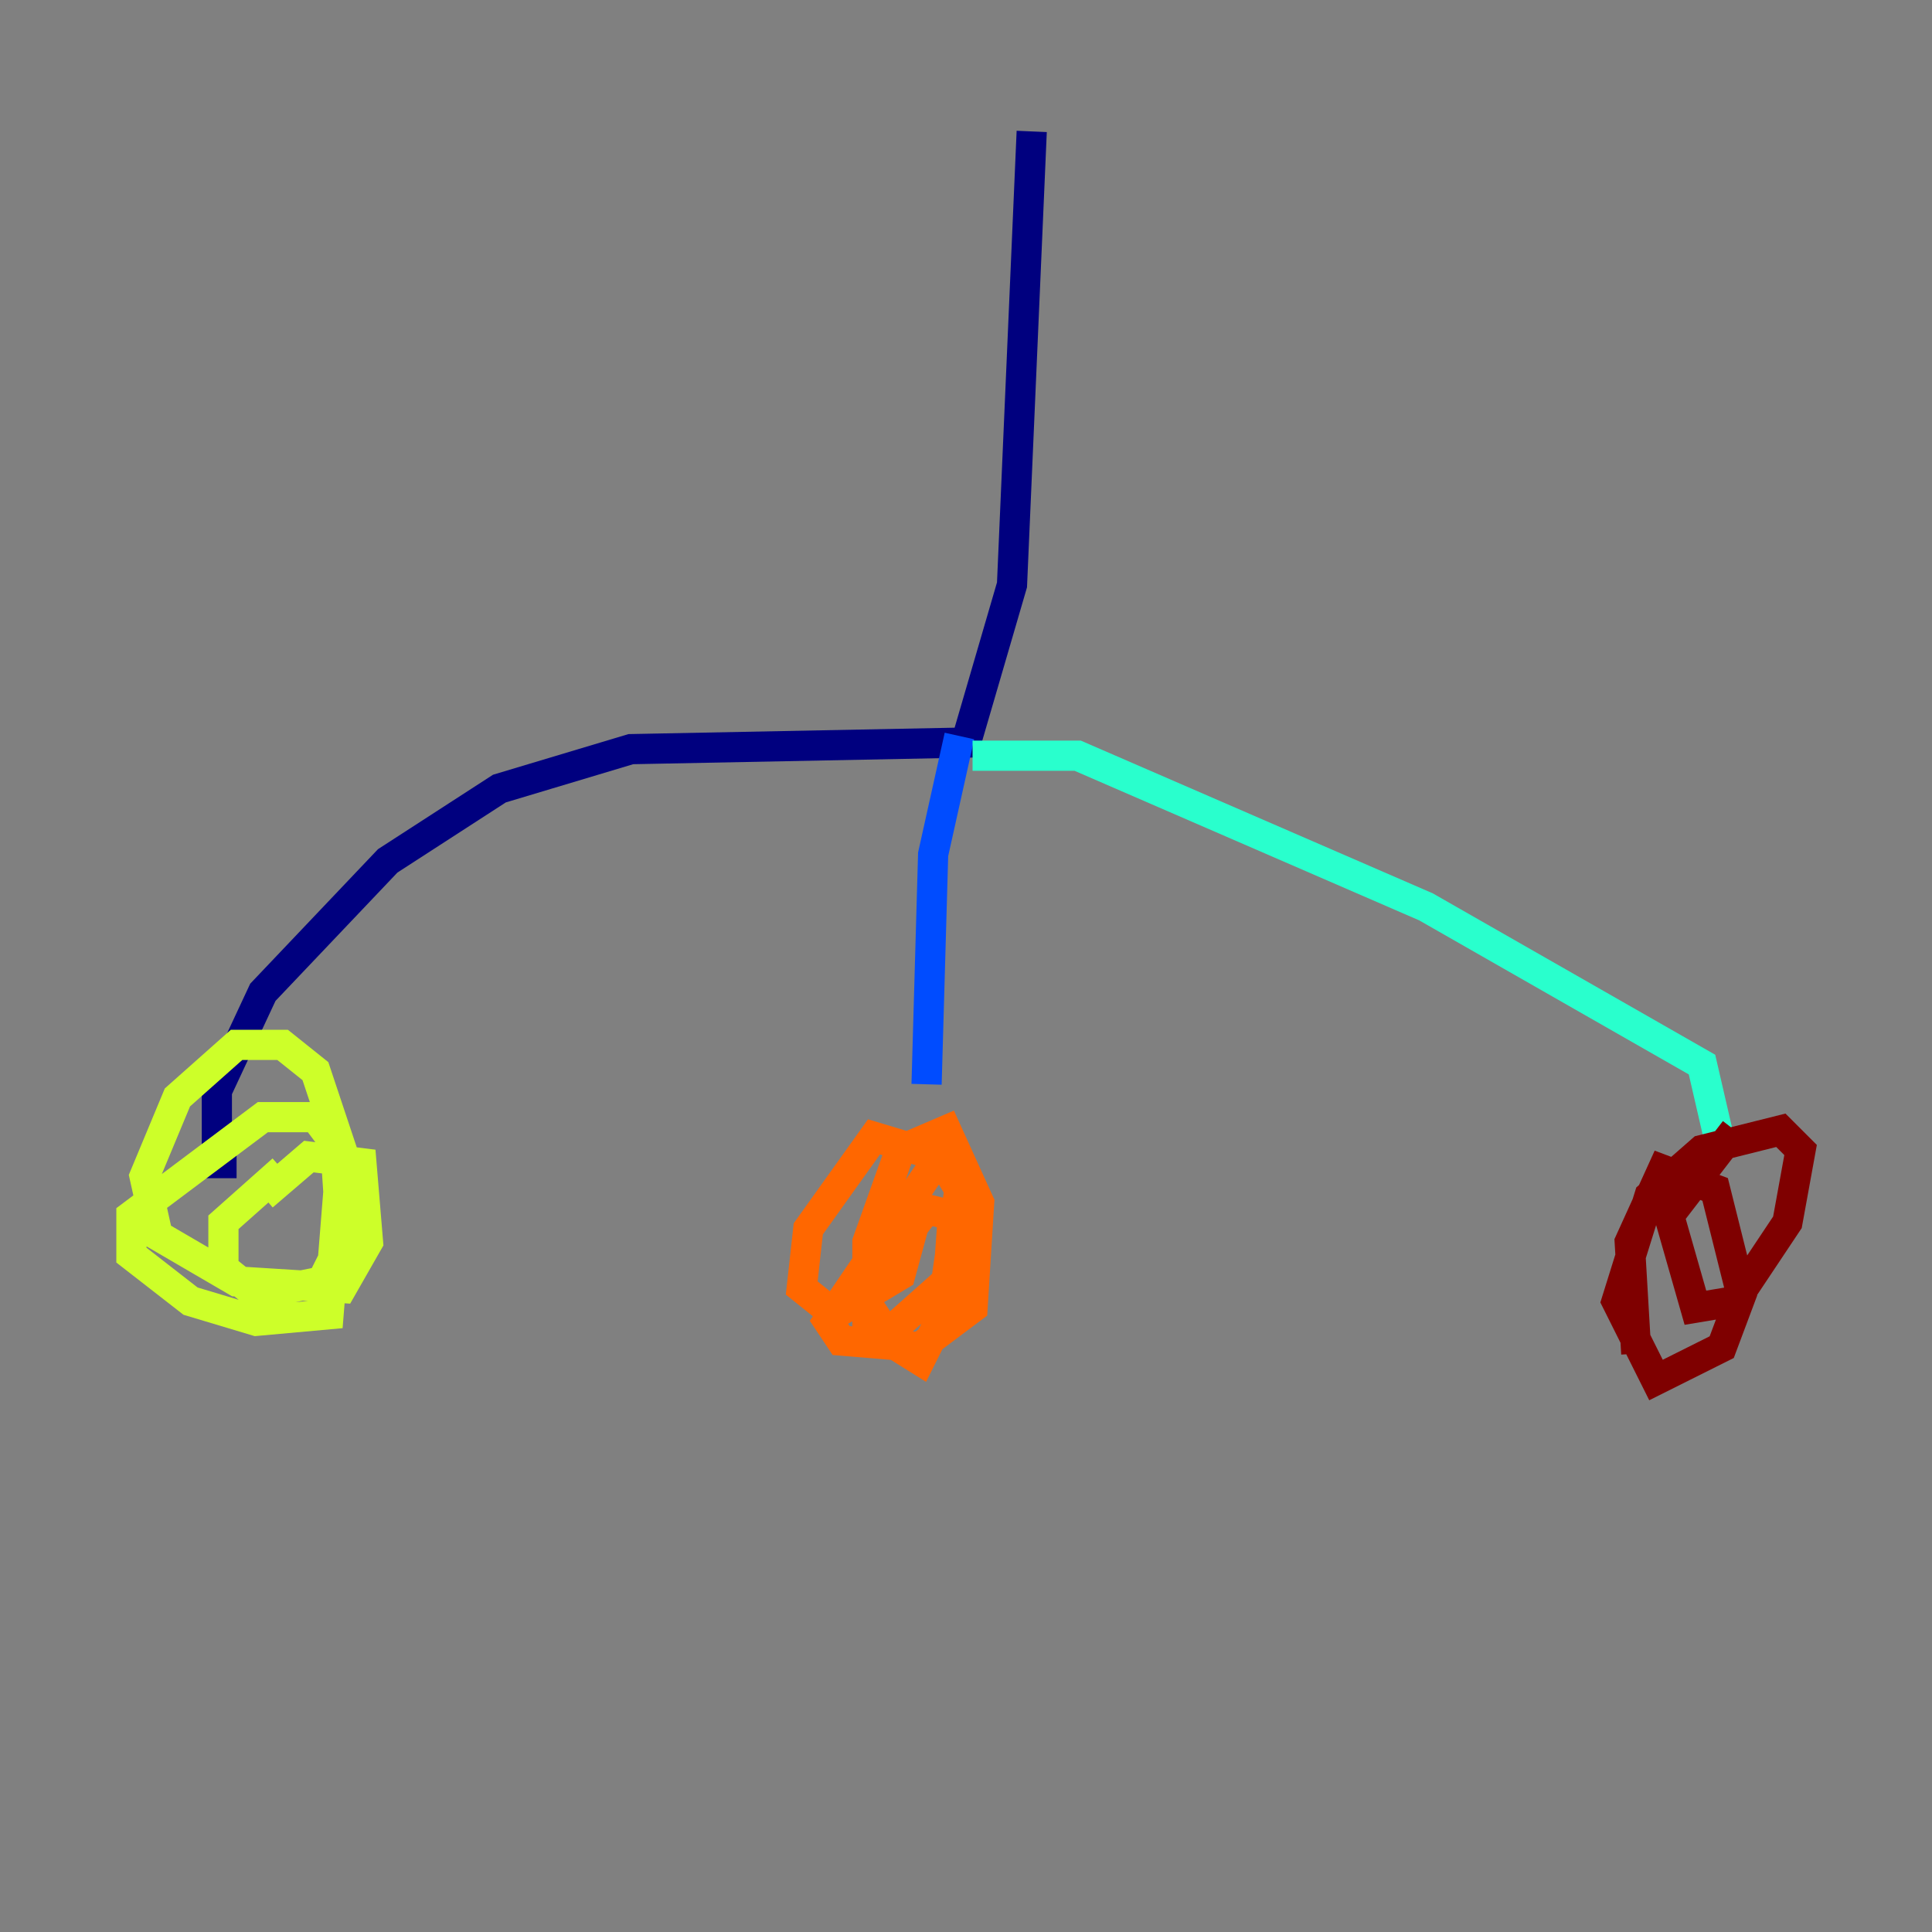 <?xml version="1.0" encoding="utf-8" ?>
<svg baseProfile="tiny" height="128" version="1.2" viewBox="0,0,128,128" width="128" xmlns="http://www.w3.org/2000/svg" xmlns:ev="http://www.w3.org/2001/xml-events" xmlns:xlink="http://www.w3.org/1999/xlink"><rect x="0" y="0" width="128" height="128" fill="#808080" stroke="none"/><defs /><polyline fill="none" points="68.354,8.707 67.048,38.748 64.0,49.197 41.796,49.633 33.088,52.245 25.687,57.034 17.415,65.742 14.367,72.272 14.367,77.061 15.674,77.061" stroke="#00007f" stroke-width="2" /><polyline fill="none" points="63.565,48.762 61.823,56.599 61.388,71.837" stroke="#004cff" stroke-width="2" /><polyline fill="none" points="64.435,50.068 71.401,50.068 94.476,60.082 112.762,70.531 114.068,76.191" stroke="#29ffcd" stroke-width="2" /><polyline fill="none" points="18.721,77.497 14.803,80.98 14.803,84.027 16.98,85.769 21.333,84.898 22.64,82.286 22.204,75.755 20.898,74.014 17.415,74.014 8.707,80.544 8.707,83.156 12.626,86.204 16.98,87.51 21.769,87.075 22.64,76.191 20.898,70.966 18.721,69.225 15.674,69.225 11.755,72.707 9.578,77.932 10.449,81.85 15.674,84.898 22.64,85.333 24.381,82.286 23.946,77.061 20.463,76.626 17.415,79.238" stroke="#cdff29" stroke-width="2" /><polyline fill="none" points="62.258,76.626 54.857,87.51 55.728,88.816 60.952,89.252 64.435,86.639 64.871,79.674 62.694,74.884 59.646,76.191 57.469,82.286 57.469,87.946 60.952,90.122 62.694,86.639 63.129,80.544 61.388,80.109 57.034,85.769 58.776,88.381 62.694,84.898 63.565,78.803 62.258,76.626 57.905,75.32 53.551,81.415 53.116,85.333 55.292,87.075 59.646,84.463 60.952,79.674" stroke="#ff6700" stroke-width="2" /><polyline fill="none" points="114.939,74.884 110.585,80.544 112.326,86.639 114.939,86.204 118.422,80.98 119.293,76.191 117.986,74.884 112.762,76.191 109.279,79.238 107.102,86.204 109.714,91.429 114.068,89.252 115.374,85.769 113.633,78.803 110.15,77.497 107.973,82.286 108.408,89.687" stroke="#7f0000" stroke-width="2" /></svg>